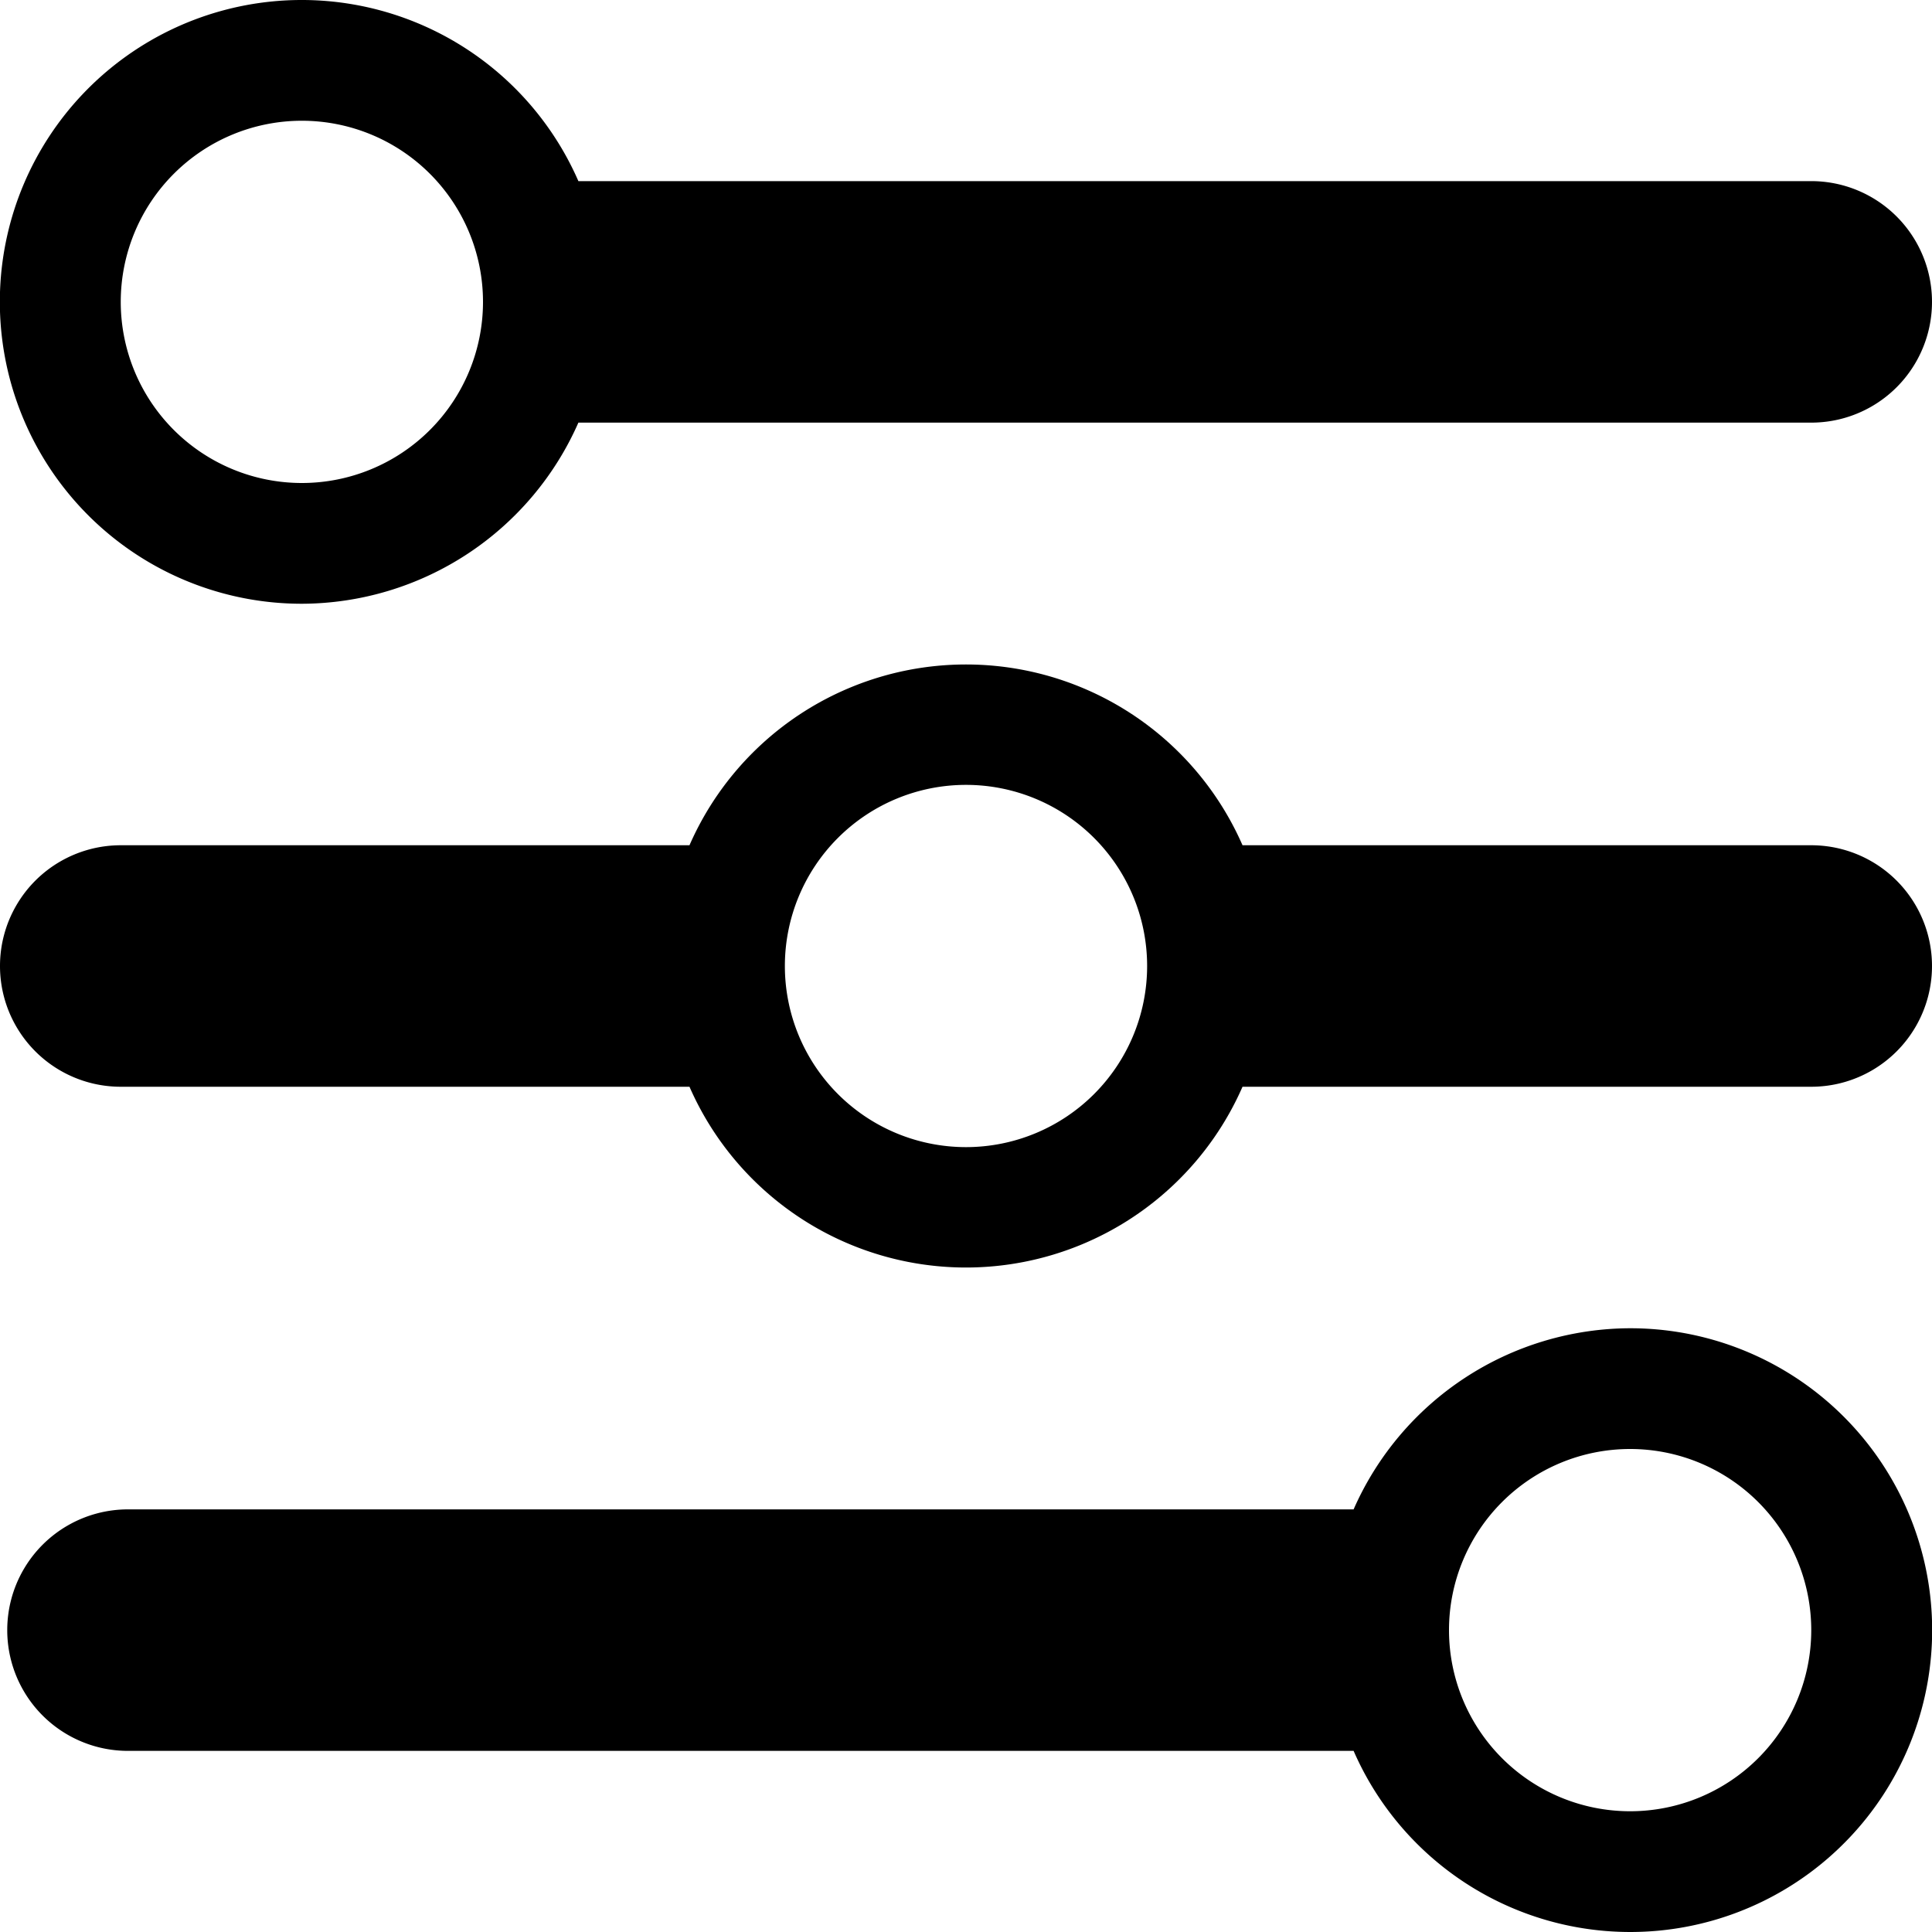 <svg xmlns="http://www.w3.org/2000/svg" xmlns:xlink="http://www.w3.org/1999/xlink" viewBox="0 0 16 16"><defs><style>.cls-1{fill:none;}.cls-2{clip-path:url(#clip-path);}</style><clipPath id="clip-path"><rect class="cls-1" width="16" height="16"/></clipPath></defs><g id="Layer_2" data-name="Layer 2"><g id="Layer_1-2" data-name="Layer 1"><g id="lsi-levels"><g class="cls-2"><g class="cls-2"><path d="M15,7H10.29A2.5,2.5,0,0,0,5.71,7H1A1,1,0,0,0,1,9H5.71a2.5,2.5,0,0,0,4.58,0H15a1,1,0,0,0,0-2M8,9.5A1.5,1.5,0,1,1,9.5,8,1.5,1.5,0,0,1,8,9.5"/><path d="M15,1.5H4.79A2.5,2.5,0,1,0,2.5,5,2.51,2.51,0,0,0,4.79,3.5H15a1,1,0,0,0,0-2M2.5,4A1.5,1.5,0,1,1,4,2.5,1.5,1.5,0,0,1,2.5,4"/><path d="M13.5,11a2.51,2.51,0,0,0-2.29,1.5H1.06a1,1,0,0,0,0,2H11.21A2.5,2.5,0,1,0,13.5,11m0,4A1.5,1.5,0,1,1,15,13.5,1.5,1.5,0,0,1,13.5,15"/></g></g></g></g></g></svg>